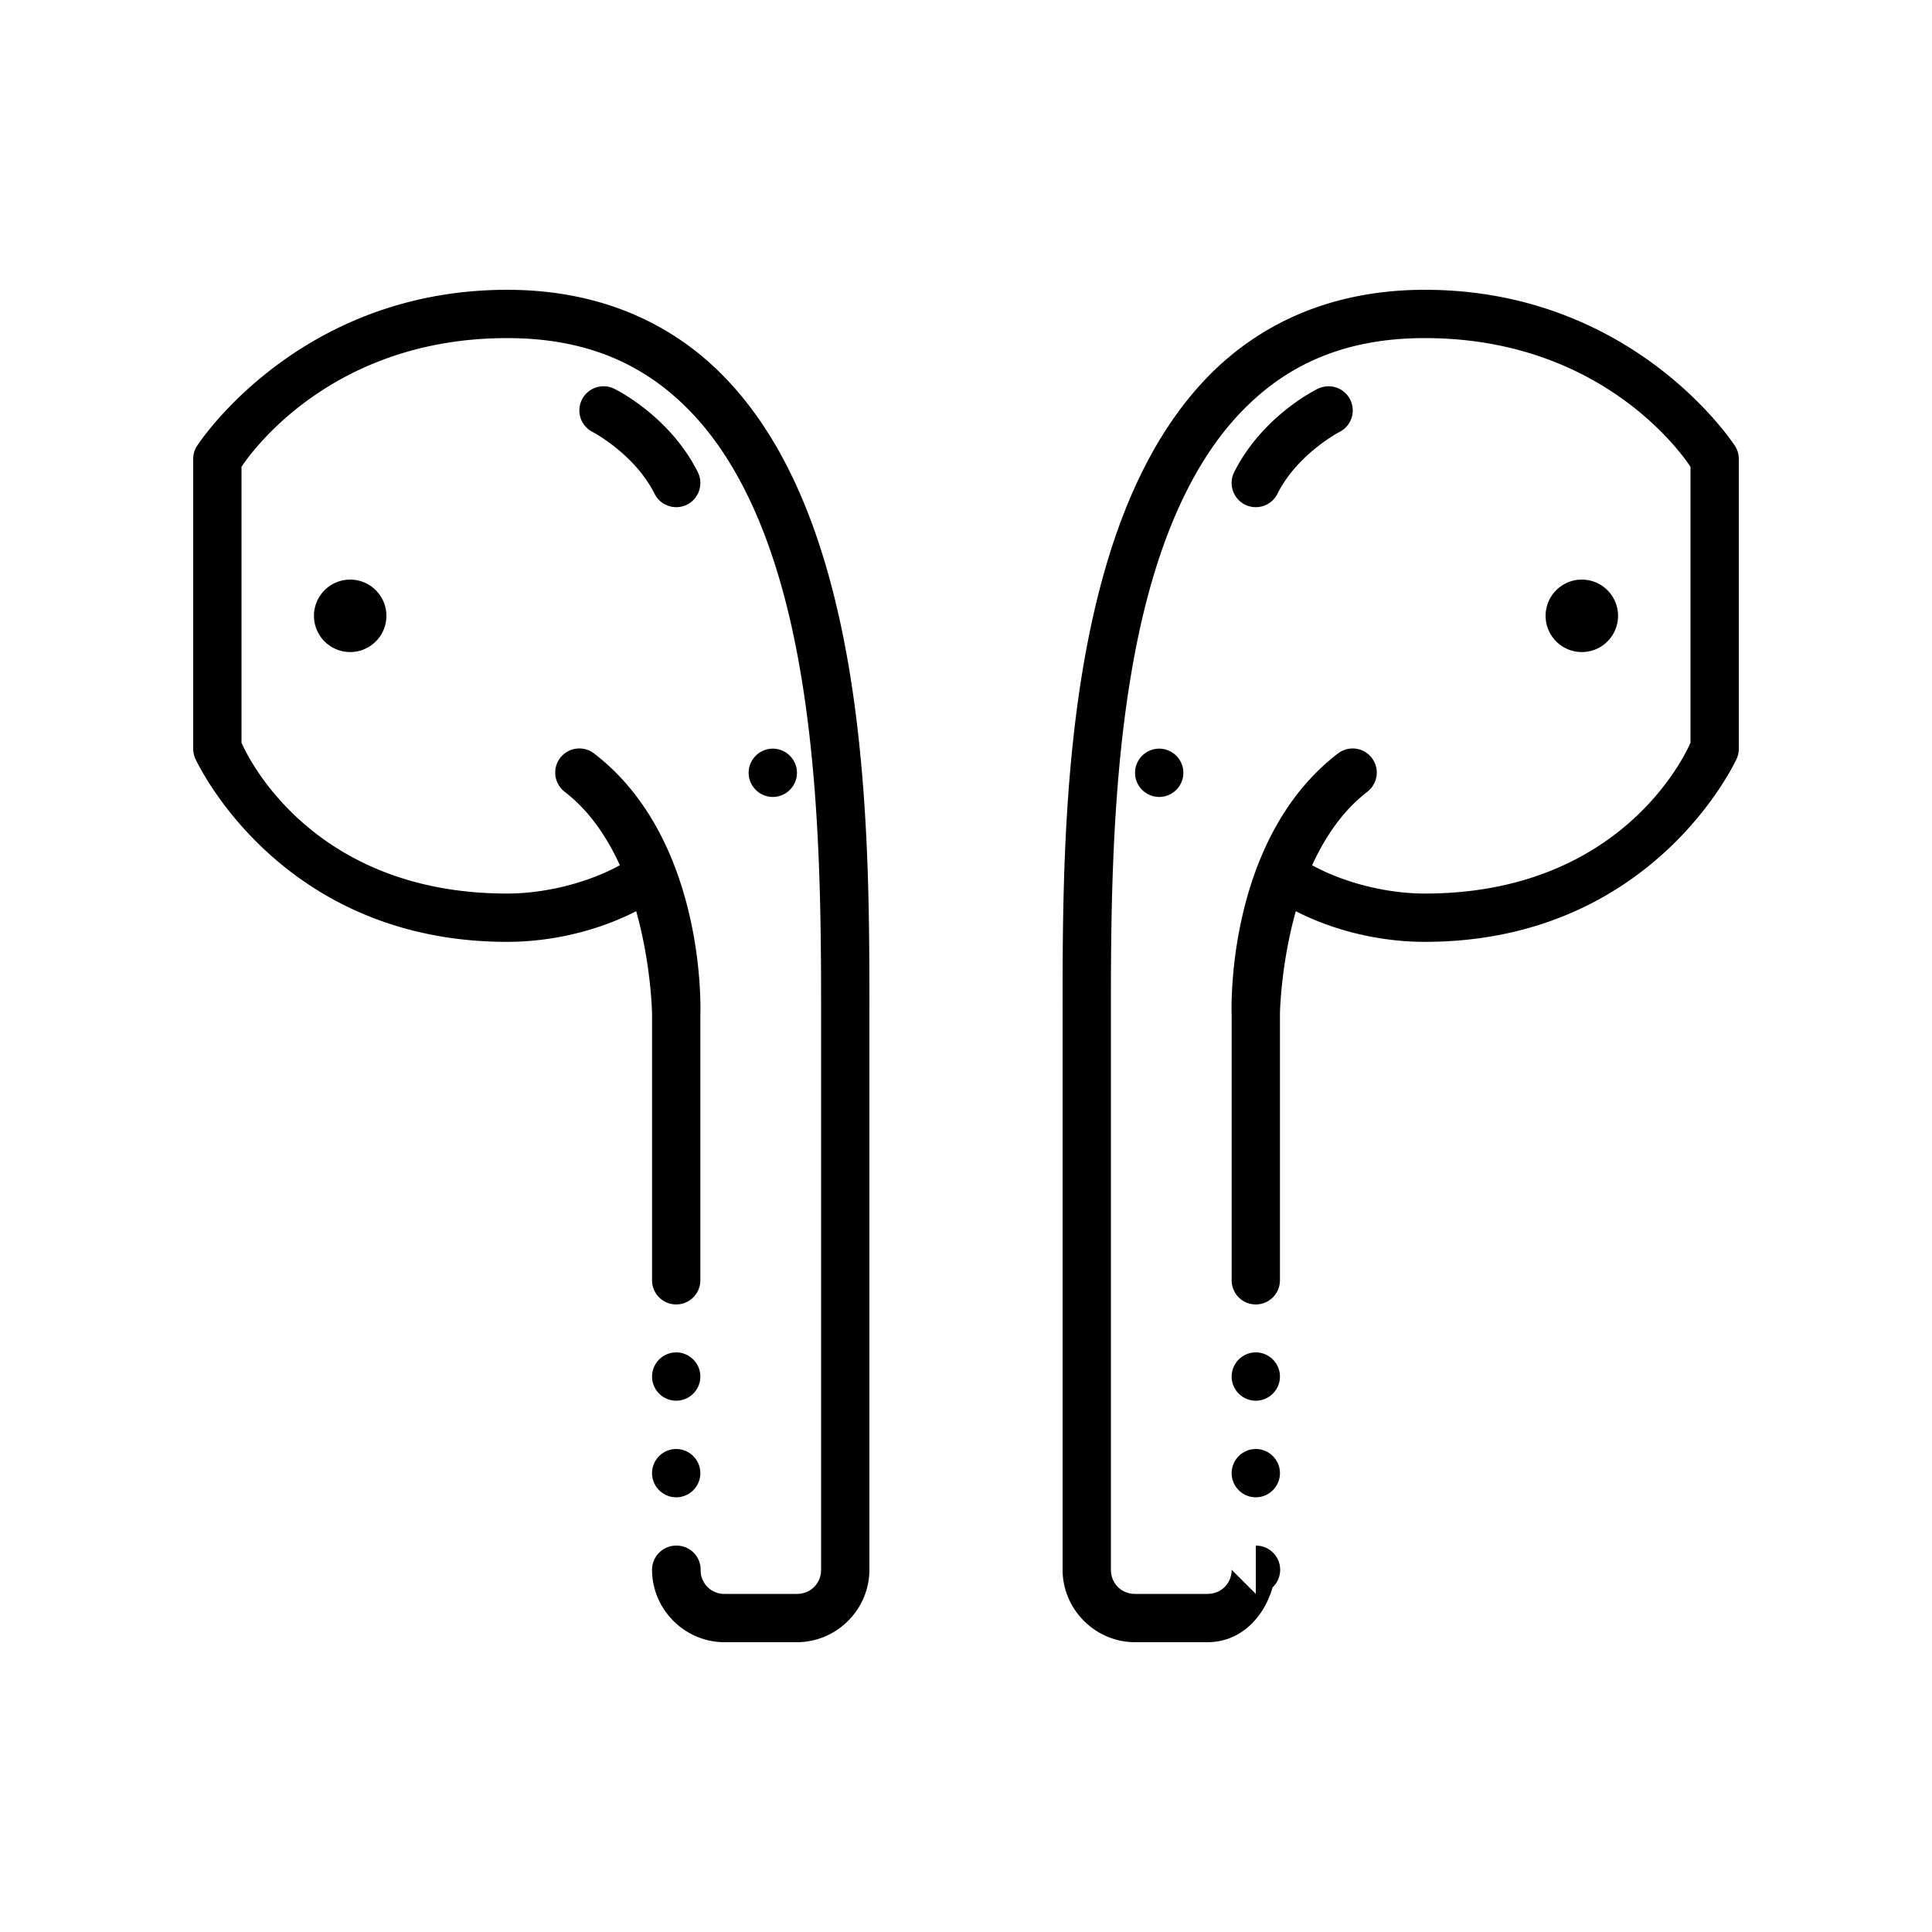 <svg xmlns="http://www.w3.org/2000/svg" viewBox="0 0 80 80"><path d="M21 12c-8.707 0-12.844 6.469-12.844 6.469A.982.982 0 0 0 8 19v12c0 .137.027.27.078.395C8.082 31.395 11.48 39 21 39c1.855 0 3.758-.457 5.344-1.27.629 2.247.656 4.25.656 4.25V53c-.004.36.184.695.496.879.313.18.695.18 1.008 0 .312-.184.5-.52.496-.879V42.02s.309-7.192-4.39-10.813a1.002 1.002 0 0 0-1.575.484 1.01 1.01 0 0 0 .356 1.102c1.023.789 1.75 1.883 2.277 3.035C24.371 36.54 22.609 37 21 37c-8.168 0-10.809-5.805-11-6.246V19.328C10.383 18.754 13.723 14 21 14c3.273 0 5.594 1.07 7.39 2.84 1.801 1.765 3.055 4.293 3.9 7.191C33.976 29.821 34 37 34 42v23c0 .566-.434 1-1 1h-3a.975.975 0 0 1-.988-.969A.997.997 0 0 0 28 64c-.55 0-1 .45-1 1 0 1.645 1.355 3 3 3h3c1.645 0 3-1.355 3-3V42c0-5 .023-12.32-1.79-18.531-.905-3.102-2.276-5.95-4.413-8.059C27.657 13.305 24.727 12 21 12zm38 0c-3.727 0-6.656 1.305-8.797 3.41-2.137 2.11-3.508 4.957-4.414 8.059C43.977 29.679 44 37 44 42v23c0 1.645 1.355 3 3 3h3c1.36 0 2.336-1.016 2.695-2.27A1.002 1.002 0 0 0 52 64v2l-1-1c0 .566-.434 1-1 1h-3c-.566 0-1-.434-1-1V42c0-5 .023-12.18 1.71-17.969.845-2.898 2.099-5.426 3.9-7.191C53.405 15.07 55.726 14 59 14c7.277 0 10.617 4.754 11 5.328v11.426C69.809 31.195 67.168 37 59 37c-1.61 0-3.371-.46-4.668-1.172.527-1.152 1.254-2.246 2.277-3.035.344-.262.485-.711.348-1.117a.995.995 0 0 0-.945-.684 1.01 1.01 0 0 0-.621.215C50.69 34.828 51 42.02 51 42.02V53c-.004.36.184.695.496.879.313.18.695.18 1.008 0 .312-.184.5-.52.496-.879V41.98s.027-2.003.656-4.25C55.242 38.543 57.145 39 59 39c9.52 0 12.922-7.605 12.922-7.605.05-.125.078-.258.078-.395V19a.982.982 0 0 0-.156-.531S67.707 12 59 12zm-34.035 3.996a1 1 0 0 0-.414 1.898s1.734.91 2.554 2.555c.247.492.848.692 1.344.446.492-.247.692-.848.446-1.344-1.18-2.356-3.446-3.446-3.446-3.446a.958.958 0 0 0-.484-.109zm30.039 0c-.156 0-.313.04-.453.11 0 0-2.266 1.09-3.446 3.445a1.003 1.003 0 0 0 .446 1.344 1.003 1.003 0 0 0 1.344-.446c.82-1.644 2.554-2.554 2.554-2.554a.999.999 0 0 0-.445-1.899zM14.5 24a1.5 1.5 0 1 0 0 3 1.5 1.5 0 0 0 0-3zm51 0a1.5 1.5 0 1 0 0 3 1.5 1.5 0 0 0 0-3zM32 31c-.55 0-1 .45-1 1s.45 1 1 1 1-.45 1-1-.45-1-1-1zm16 0c-.55 0-1 .45-1 1s.45 1 1 1 1-.45 1-1-.45-1-1-1zM28 56c-.55 0-1 .45-1 1s.45 1 1 1 1-.45 1-1-.45-1-1-1zm24 0c-.55 0-1 .45-1 1s.45 1 1 1 1-.45 1-1-.45-1-1-1zm-24 4c-.55 0-1 .45-1 1s.45 1 1 1 1-.45 1-1-.45-1-1-1zm24 0c-.55 0-1 .45-1 1s.45 1 1 1 1-.45 1-1-.45-1-1-1z"/></svg>